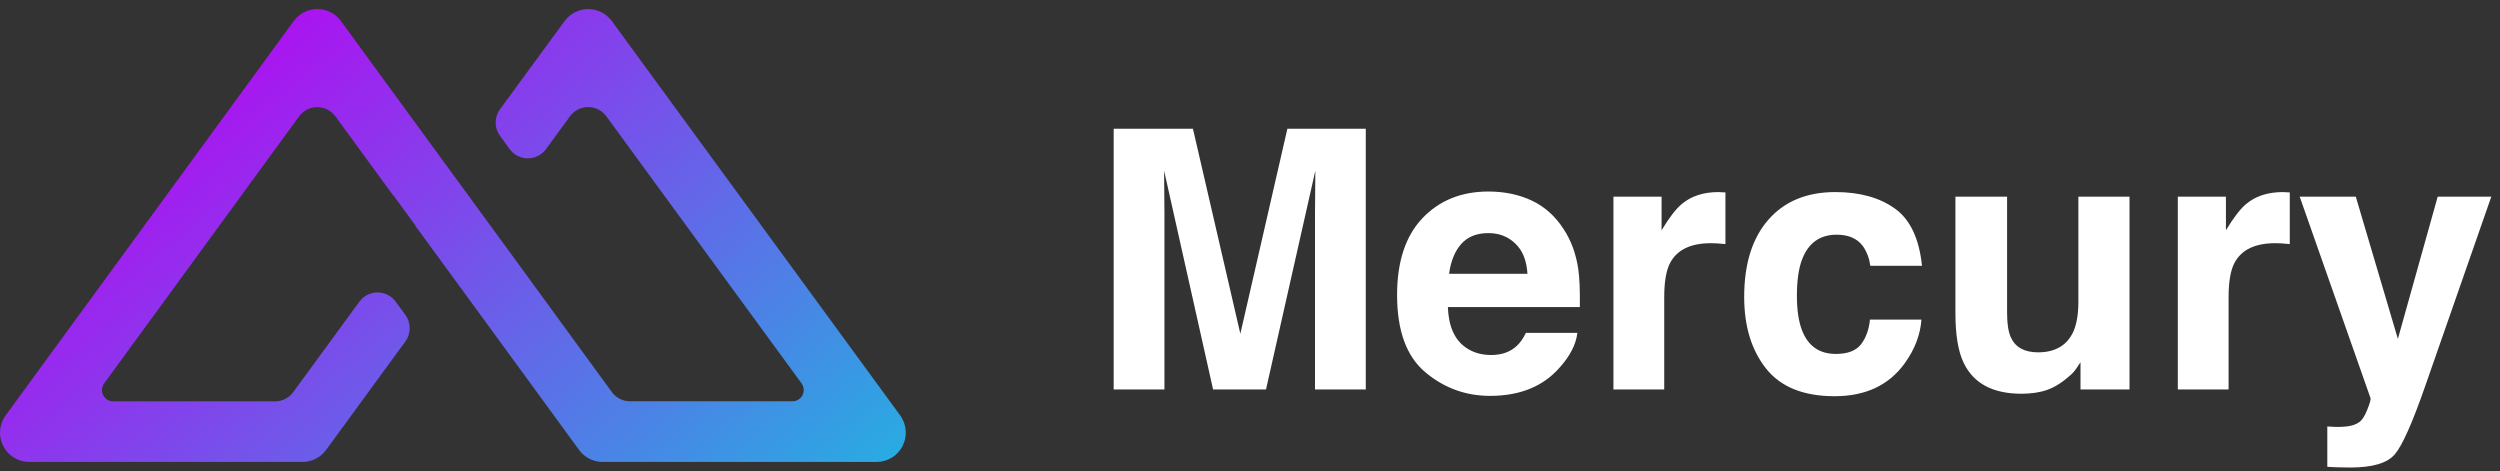 <svg width="138" height="26" viewBox="0 0 138 26" fill="none" xmlns="http://www.w3.org/2000/svg">
<rect x="0" y="0" width="138" height="26" fill="#333333" stroke="none"/>
<path d="M48.381 25.5H33.27C33.016 25.5 32.765 25.44 32.538 25.325C32.312 25.21 32.115 25.043 31.965 24.837L30.004 22.151L25.81 16.408L24.985 15.279L22.913 12.445L22.922 12.434L21.721 10.791L21.711 10.798L18.516 6.425C18.401 6.266 18.25 6.138 18.076 6.049C17.901 5.96 17.709 5.914 17.513 5.914C17.317 5.914 17.125 5.96 16.95 6.049C16.776 6.138 16.625 6.266 16.51 6.425L15.442 7.886L5.748 21.166C5.68 21.259 5.639 21.368 5.63 21.483C5.621 21.597 5.643 21.711 5.695 21.814C5.747 21.916 5.826 22.002 5.923 22.062C6.021 22.123 6.133 22.155 6.248 22.155H15.185C15.38 22.155 15.572 22.108 15.745 22.02C15.919 21.932 16.07 21.804 16.185 21.646L19.837 16.651C19.952 16.493 20.103 16.365 20.277 16.276C20.451 16.188 20.644 16.142 20.839 16.142C21.035 16.142 21.227 16.188 21.402 16.276C21.576 16.365 21.727 16.493 21.842 16.651L22.376 17.38C22.532 17.593 22.616 17.85 22.616 18.115C22.616 18.379 22.532 18.636 22.376 18.849L19.959 22.156L17.998 24.838C17.848 25.044 17.651 25.21 17.424 25.325C17.197 25.44 16.947 25.5 16.692 25.5H1.616C1.317 25.5 1.025 25.417 0.77 25.261C0.516 25.105 0.31 24.881 0.175 24.615C0.04 24.348 -0.019 24.05 0.005 23.752C0.029 23.455 0.135 23.17 0.312 22.929L0.879 22.151L7.331 13.323L13.375 5.047L15.445 2.213L16.212 1.163C16.362 0.958 16.558 0.791 16.785 0.675C17.012 0.56 17.262 0.5 17.517 0.5C17.771 0.5 18.022 0.56 18.248 0.675C18.475 0.791 18.672 0.958 18.821 1.163L23.802 7.983L24.99 9.609L27.062 12.443L27.765 13.405L33.774 21.641C33.889 21.799 34.039 21.927 34.213 22.016C34.386 22.104 34.579 22.151 34.774 22.151H43.749C43.863 22.151 43.975 22.118 44.072 22.058C44.169 21.998 44.247 21.913 44.299 21.811C44.35 21.709 44.373 21.595 44.364 21.482C44.355 21.368 44.316 21.259 44.249 21.166L33.469 6.42C33.354 6.262 33.203 6.133 33.029 6.045C32.855 5.956 32.662 5.91 32.467 5.91C32.271 5.91 32.078 5.956 31.904 6.045C31.73 6.133 31.579 6.262 31.463 6.42L30.139 8.231C30.024 8.388 29.873 8.517 29.699 8.605C29.524 8.694 29.331 8.74 29.136 8.74C28.94 8.74 28.748 8.694 28.573 8.605C28.399 8.517 28.248 8.388 28.133 8.231L27.6 7.498C27.444 7.285 27.36 7.027 27.36 6.763C27.36 6.499 27.444 6.242 27.6 6.029L31.165 1.164C31.315 0.959 31.511 0.792 31.738 0.677C31.965 0.561 32.215 0.501 32.469 0.501C32.724 0.501 32.974 0.561 33.201 0.677C33.427 0.792 33.624 0.959 33.774 1.164L49.691 22.932C49.866 23.174 49.972 23.459 49.995 23.756C50.018 24.054 49.959 24.352 49.823 24.618C49.688 24.884 49.481 25.107 49.227 25.263C48.972 25.418 48.679 25.5 48.381 25.5V25.5Z" fill="url(#paint0_linear_39_1459)"/>
<path d="M71.064 7.105H75.391V21.5H72.588V11.764C72.588 11.484 72.591 11.093 72.598 10.592C72.604 10.084 72.607 9.693 72.607 9.42L69.883 21.5H66.963L64.258 9.42C64.258 9.693 64.261 10.084 64.268 10.592C64.274 11.093 64.277 11.484 64.277 11.764V21.5H61.475V7.105H65.85L68.467 18.424L71.064 7.105ZM82.158 12.867C81.514 12.867 81.012 13.069 80.654 13.473C80.303 13.876 80.081 14.423 79.99 15.113H84.316C84.271 14.378 84.046 13.821 83.643 13.443C83.245 13.059 82.751 12.867 82.158 12.867ZM82.158 10.572C83.044 10.572 83.841 10.738 84.551 11.07C85.26 11.402 85.846 11.926 86.309 12.643C86.725 13.274 86.995 14.007 87.119 14.84C87.191 15.328 87.22 16.031 87.207 16.949H79.922C79.961 18.017 80.296 18.766 80.928 19.195C81.312 19.462 81.774 19.596 82.314 19.596C82.887 19.596 83.353 19.433 83.711 19.107C83.906 18.932 84.079 18.688 84.228 18.375H87.07C86.999 19.006 86.67 19.648 86.084 20.299C85.172 21.334 83.897 21.852 82.256 21.852C80.902 21.852 79.707 21.415 78.672 20.543C77.637 19.671 77.119 18.251 77.119 16.285C77.119 14.443 77.585 13.03 78.516 12.047C79.453 11.064 80.667 10.572 82.158 10.572ZM94.873 10.602C94.925 10.602 94.967 10.605 95 10.611C95.039 10.611 95.12 10.615 95.244 10.621V13.473C95.068 13.453 94.912 13.44 94.775 13.434C94.639 13.427 94.528 13.424 94.443 13.424C93.324 13.424 92.572 13.788 92.188 14.518C91.973 14.928 91.865 15.559 91.865 16.412V21.5H89.062V10.855H91.719V12.711C92.148 12.001 92.523 11.516 92.842 11.256C93.363 10.82 94.04 10.602 94.873 10.602ZM103.242 14.674C103.19 14.277 103.057 13.919 102.842 13.6C102.529 13.17 102.044 12.955 101.387 12.955C100.449 12.955 99.808 13.421 99.463 14.352C99.281 14.846 99.189 15.504 99.189 16.324C99.189 17.105 99.281 17.734 99.463 18.209C99.795 19.094 100.42 19.537 101.338 19.537C101.989 19.537 102.451 19.361 102.725 19.01C102.998 18.658 103.164 18.203 103.223 17.643H106.064C105.999 18.489 105.693 19.29 105.146 20.045C104.274 21.262 102.982 21.871 101.27 21.871C99.557 21.871 98.297 21.363 97.49 20.348C96.683 19.332 96.279 18.014 96.279 16.393C96.279 14.563 96.725 13.141 97.617 12.125C98.509 11.109 99.74 10.602 101.309 10.602C102.643 10.602 103.734 10.901 104.58 11.5C105.433 12.099 105.938 13.157 106.094 14.674H103.242ZM110.791 10.855V17.271C110.791 17.877 110.863 18.333 111.006 18.639C111.26 19.179 111.758 19.449 112.5 19.449C113.451 19.449 114.102 19.065 114.453 18.297C114.635 17.88 114.727 17.33 114.727 16.646V10.855H117.549V21.5H114.844V19.996C114.818 20.029 114.753 20.126 114.648 20.289C114.544 20.452 114.421 20.595 114.277 20.719C113.841 21.109 113.418 21.376 113.008 21.52C112.604 21.663 112.129 21.734 111.582 21.734C110.007 21.734 108.945 21.168 108.398 20.035C108.092 19.41 107.939 18.489 107.939 17.271V10.855H110.791ZM126.025 10.602C126.077 10.602 126.12 10.605 126.152 10.611C126.191 10.611 126.273 10.615 126.396 10.621V13.473C126.221 13.453 126.064 13.44 125.928 13.434C125.791 13.427 125.68 13.424 125.596 13.424C124.476 13.424 123.724 13.788 123.34 14.518C123.125 14.928 123.018 15.559 123.018 16.412V21.5H120.215V10.855H122.871V12.711C123.301 12.001 123.675 11.516 123.994 11.256C124.515 10.82 125.192 10.602 126.025 10.602ZM128.467 23.541L128.818 23.561C129.092 23.574 129.352 23.564 129.6 23.531C129.847 23.499 130.055 23.424 130.225 23.307C130.387 23.196 130.537 22.965 130.674 22.613C130.817 22.262 130.876 22.047 130.85 21.969L126.943 10.855H130.039L132.363 18.707L134.561 10.855H137.52L133.867 21.324C133.164 23.342 132.607 24.592 132.197 25.074C131.787 25.562 130.967 25.807 129.736 25.807C129.489 25.807 129.29 25.803 129.141 25.797C128.991 25.797 128.766 25.787 128.467 25.768V23.541Z" fill="white"/>
<defs>
<linearGradient id="paint0_linear_39_1459" x1="10.838" y1="5.606" x2="36.392" y2="36.057" gradientUnits="userSpaceOnUse">
<stop stop-color="#AA14F0"/>
<stop offset="1" stop-color="#29ABE2"/>
</linearGradient>
</defs>
</svg>
